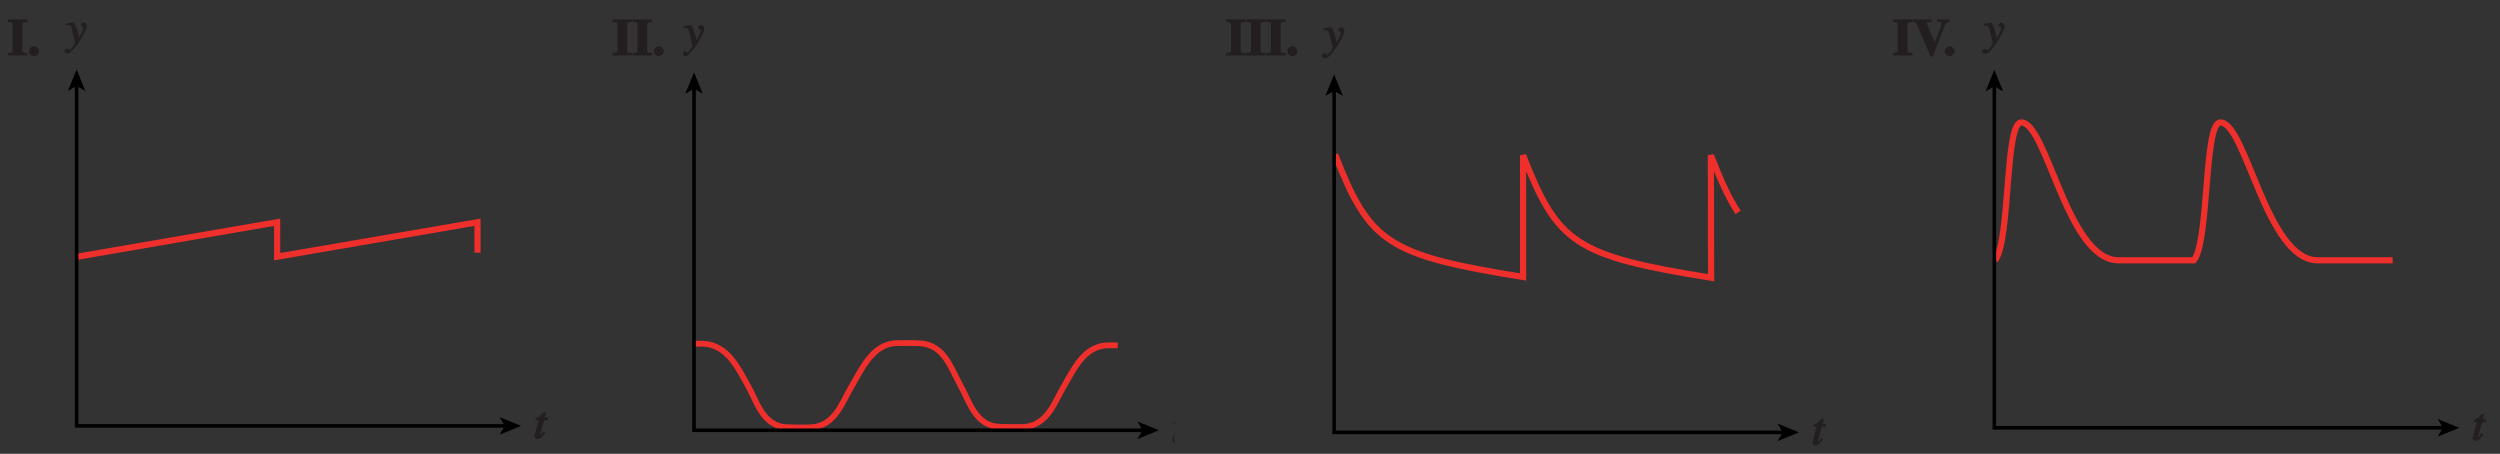 <?xml version="1.0" encoding="UTF-8"?>
<svg xmlns="http://www.w3.org/2000/svg" xmlns:xlink="http://www.w3.org/1999/xlink" width="485.972pt" height="88.214pt" viewBox="0 0 485.972 88.214" version="1.1">
<rect x="0" y="0" width="485.972" height="88.214" fill="#333333" stroke="none"/>
<defs>
<g>
<symbol overflow="visible" id="glyph0-0">
<path style="stroke:none;" d=""/>
</symbol>
<symbol overflow="visible" id="glyph0-1">
<path style="stroke:none;" d="M 3.703 -0.516 C 3.156 -0.562 2.875 -0.453 2.875 -1.094 L 2.875 -5.938 C 2.875 -6.609 3.234 -6.484 3.828 -6.516 L 3.828 -7.031 L 0.062 -7.031 L 0.062 -6.516 C 0.656 -6.484 0.984 -6.594 0.984 -5.938 L 0.984 -1.094 C 0.984 -0.469 0.734 -0.562 0.062 -0.516 L 0.062 0 L 3.828 0 L 3.828 -0.516 Z M 3.703 -0.516 "/>
</symbol>
<symbol overflow="visible" id="glyph0-2">
<path style="stroke:none;" d="M 0.266 -0.844 C 0.266 -0.375 0.766 0.125 1.25 0.125 C 1.719 0.125 2.234 -0.359 2.234 -0.844 C 2.234 -1.297 1.719 -1.828 1.25 -1.828 C 0.766 -1.828 0.266 -1.297 0.266 -0.844 Z M 0.266 -0.844 "/>
</symbol>
<symbol overflow="visible" id="glyph0-3">
<path style="stroke:none;" d="M 7.016 -7.031 L 4.734 -7.031 L 4.734 -6.516 C 5.453 -6.484 5.594 -6.562 5.594 -6.188 C 5.594 -5.984 5.484 -5.719 5.406 -5.484 L 4.125 -2.203 L 4.406 -2.203 L 3.094 -5.359 C 2.984 -5.609 2.797 -6.031 2.797 -6.219 C 2.797 -6.594 2.891 -6.469 3.656 -6.516 L 3.656 -7.031 L 0.016 -7.031 L 0.016 -6.531 C 0.594 -6.438 0.594 -6.547 0.859 -5.938 L 3.484 0.188 L 3.906 0.188 L 6.234 -5.812 C 6.453 -6.375 6.453 -6.438 7.141 -6.516 L 7.141 -7.031 Z M 7.016 -7.031 "/>
</symbol>
<symbol overflow="visible" id="glyph1-0">
<path style="stroke:none;" d=""/>
</symbol>
<symbol overflow="visible" id="glyph1-1">
<path style="stroke:none;" d="M 2.656 -4.125 L 2.156 -4.125 L 2.359 -4.906 C 2.391 -4.984 2.203 -5.203 2.141 -5.188 C 2.047 -5.203 1.891 -5.078 1.859 -5.047 C 1.609 -4.719 1.172 -4.312 0.875 -4.172 C 0.719 -4.094 0.469 -4.016 0.406 -3.938 C 0.391 -3.891 0.328 -3.75 0.359 -3.562 L 0.969 -3.562 L 0.359 -1.266 C 0.328 -1.109 0.156 -0.531 0.156 -0.391 C 0.156 -0.125 0.578 0.094 0.766 0.094 C 1.234 0.094 1.703 -0.328 2.266 -1.172 L 1.875 -1.375 C 1.578 -1 1.391 -0.609 1.203 -0.609 C 1.109 -0.609 1.234 -0.547 1.234 -0.625 C 1.234 -0.656 1.234 -0.672 1.234 -0.703 L 2 -3.562 L 2.766 -3.562 L 2.859 -4.125 Z M 2.656 -4.125 "/>
</symbol>
<symbol overflow="visible" id="glyph1-2">
<path style="stroke:none;" d="M 0.141 -3.594 C 0.25 -3.625 0.312 -3.641 0.438 -3.641 C 0.953 -3.641 0.891 -3.391 1.141 -2.562 C 1.281 -2.078 1.672 -0.5 1.672 -0.156 C 1.672 0.078 1.344 0.422 1.109 0.688 C 0.812 1.047 0.812 1.094 0.672 1.094 C 0.516 1.094 0.391 0.844 0.125 0.844 C -0.062 0.844 -0.391 1.125 -0.391 1.312 C -0.391 1.688 0.172 1.859 0.25 1.859 C 1.312 1.859 4 -2.469 4 -3.547 C 4 -3.875 3.656 -4.234 3.328 -4.234 C 3.094 -4.234 2.812 -3.922 2.812 -3.781 C 2.812 -3.375 3.297 -3.469 3.297 -3.109 C 3.297 -2.625 2.641 -1.516 2.25 -0.875 L 2.547 -0.781 L 2.359 -1.828 C 2.25 -2.5 1.547 -4.25 1.438 -4.234 C 1.266 -4.234 0.562 -4.094 -0.047 -4 L -0.047 -3.562 Z M 0.141 -3.594 "/>
</symbol>
</g>
<clipPath id="clip1">
  <path d="M 384.191 17 L 472 17 L 472 58 L 384.191 58 Z M 384.191 17 "/>
</clipPath>
<clipPath id="clip2">
  <path d="M 256.473 23 L 345 23 L 345 61 L 256.473 61 Z M 256.473 23 "/>
</clipPath>
<clipPath id="clip3">
  <path d="M 256.473 5 L 262 5 L 262 12 L 256.473 12 Z M 256.473 5 "/>
</clipPath>
<clipPath id="clip4">
  <path d="M 132.82 60 L 224 60 L 224 87.262 L 132.82 87.262 Z M 132.82 60 "/>
</clipPath>
<clipPath id="clip5">
  <path d="M 227 80 L 228.301 80 L 228.301 87 L 227 87 Z M 227 80 "/>
</clipPath>
<clipPath id="clip6">
  <path d="M 132.82 4 L 137 4 L 137 11 L 132.82 11 Z M 132.82 4 "/>
</clipPath>
<clipPath id="clip7">
  <path d="M 11.512 36 L 100 36 L 100 57 L 11.512 57 Z M 11.512 36 "/>
</clipPath>
</defs>
<g id="surface1">
<g style="fill:rgb(13.73%,12.16%,12.549%);fill-opacity:1;">
  <use xlink:href="#glyph0-1" x="1.471" y="10.799"/>
  <use xlink:href="#glyph0-2" x="5.36" y="10.799"/>
</g>
<g style="fill:rgb(13.73%,12.16%,12.549%);fill-opacity:1;">
  <use xlink:href="#glyph0-1" x="119.041" y="10.799"/>
  <use xlink:href="#glyph0-1" x="122.93" y="10.799"/>
  <use xlink:href="#glyph0-2" x="126.819" y="10.799"/>
</g>
<g style="fill:rgb(13.73%,12.16%,12.549%);fill-opacity:1;">
  <use xlink:href="#glyph0-1" x="238.303" y="10.799"/>
  <use xlink:href="#glyph0-1" x="242.192" y="10.799"/>
  <use xlink:href="#glyph0-1" x="246.081" y="10.799"/>
  <use xlink:href="#glyph0-2" x="249.97" y="10.799"/>
</g>
<g style="fill:rgb(13.73%,12.16%,12.549%);fill-opacity:1;">
  <use xlink:href="#glyph0-1" x="367.919" y="10.799"/>
  <use xlink:href="#glyph0-3" x="371.808" y="10.799"/>
</g>
<g style="fill:rgb(13.73%,12.16%,12.549%);fill-opacity:1;">
  <use xlink:href="#glyph0-2" x="377.739" y="10.799"/>
</g>
<g clip-path="url(#clip1)" clip-rule="nonzero">
<path style="fill:none;stroke-width:1.2;stroke-linecap:butt;stroke-linejoin:miter;stroke:rgb(93.61%,18.434%,17.378%);stroke-opacity:1;stroke-miterlimit:4;" d="M 513.837 558.998 C 516.837 562.596 515.735 585.799 518.938 585.799 C 523.938 585.799 527.837 559.096 537.837 558.998 L 552.485 558.998 C 555.485 562.596 554.438 585.799 557.638 585.799 C 562.638 585.799 566.536 559.096 576.536 558.998 L 591.138 558.998 " transform="matrix(1,0,0,-1,-126.028,609.6)"/>
</g>
<path style="fill:none;stroke-width:0.7;stroke-linecap:butt;stroke-linejoin:miter;stroke:rgb(0%,0%,0%);stroke-opacity:1;stroke-miterlimit:4;" d="M 601.708 526.44 L 513.708 526.44 L 513.708 593.639 " transform="matrix(1,0,0,-1,-126.028,609.6)"/>
<path style=" stroke:none;fill-rule:nonzero;fill:rgb(0%,0%,0%);fill-opacity:1;" d="M 478.051 83.16 L 473.871 84.867 L 474.863 83.16 L 473.871 81.453 L 478.051 83.16 "/>
<g style="fill:rgb(13.73%,12.16%,12.549%);fill-opacity:1;">
  <use xlink:href="#glyph1-1" x="480.486" y="85.62"/>
</g>
<path style=" stroke:none;fill-rule:nonzero;fill:rgb(0%,0%,0%);fill-opacity:1;" d="M 387.68 13.59 L 389.387 17.77 L 387.68 16.777 L 385.973 17.77 L 387.68 13.59 "/>
<g style="fill:rgb(13.73%,12.16%,12.549%);fill-opacity:1;">
  <use xlink:href="#glyph1-2" x="385.682" y="8.626"/>
</g>
<g clip-path="url(#clip2)" clip-rule="nonzero">
<path style="fill:none;stroke-width:1.2;stroke-linecap:butt;stroke-linejoin:miter;stroke:rgb(93.61%,18.434%,17.378%);stroke-opacity:1;stroke-miterlimit:4;" d="M 463.899 568.311 C 462.02 571.135 460.438 574.725 458.599 579.413 L 458.649 555.612 C 432.149 559.862 428.802 562.311 422.099 579.413 L 422.099 555.76 C 395.599 560.01 392.251 562.463 385.552 579.561 " transform="matrix(1,0,0,-1,-126.028,609.6)"/>
</g>
<path style="fill:none;stroke-width:0.7;stroke-linecap:butt;stroke-linejoin:miter;stroke:rgb(0%,0%,0%);stroke-opacity:1;stroke-miterlimit:4;" d="M 473.368 525.553 L 385.368 525.553 L 385.368 592.752 " transform="matrix(1,0,0,-1,-126.028,609.6)"/>
<path style=" stroke:none;fill-rule:nonzero;fill:rgb(0%,0%,0%);fill-opacity:1;" d="M 349.711 84.047 L 345.535 85.754 L 346.527 84.047 L 345.535 82.34 L 349.711 84.047 "/>
<g style="fill:rgb(13.73%,12.16%,12.549%);fill-opacity:1;">
  <use xlink:href="#glyph1-1" x="352.149" y="86.507"/>
</g>
<path style=" stroke:none;fill-rule:nonzero;fill:rgb(0%,0%,0%);fill-opacity:1;" d="M 259.34 14.477 L 261.047 18.656 L 259.34 17.664 L 257.633 18.656 L 259.34 14.477 "/>
<g clip-path="url(#clip3)" clip-rule="nonzero">
<g style="fill:rgb(13.73%,12.16%,12.549%);fill-opacity:1;">
  <use xlink:href="#glyph1-2" x="257.344" y="9.512"/>
</g>
</g>
<g clip-path="url(#clip4)" clip-rule="nonzero">
<path style="fill:none;stroke-width:1.124;stroke-linecap:butt;stroke-linejoin:miter;stroke:rgb(93.61%,18.434%,17.378%);stroke-opacity:1;stroke-miterlimit:4;" d="M 343.31 542.471 L 341.548 542.475 C 336.72 542.498 334.661 537.569 332.849 534.538 C 331.032 531.51 329.669 526.776 324.845 526.6 L 322.665 526.58 L 320.442 526.635 C 315.618 526.709 314.442 531.686 312.692 534.752 C 310.942 537.819 309.673 542.592 304.853 542.87 L 302.673 542.924 L 300.454 542.901 C 295.626 542.924 293.36 537.487 291.548 534.455 C 289.731 531.428 288.368 526.694 283.544 526.522 L 281.36 526.498 L 279.142 526.553 C 274.313 526.631 273.142 531.604 271.392 534.67 C 269.638 537.737 267.591 542.514 262.77 542.791 L 261.095 542.791 " transform="matrix(1,0,0,-1,-126.028,609.6)"/>
</g>
<path style="fill:none;stroke-width:0.7;stroke-linecap:butt;stroke-linejoin:miter;stroke:rgb(0%,0%,0%);stroke-opacity:1;stroke-miterlimit:4;" d="M 348.938 525.963 L 260.938 525.963 L 260.938 593.166 " transform="matrix(1,0,0,-1,-126.028,609.6)"/>
<path style=" stroke:none;fill-rule:nonzero;fill:rgb(0%,0%,0%);fill-opacity:1;" d="M 225.281 83.637 L 221.102 85.344 L 222.094 83.637 L 221.102 81.93 L 225.281 83.637 "/>
<g clip-path="url(#clip5)" clip-rule="nonzero">
<g style="fill:rgb(13.73%,12.16%,12.549%);fill-opacity:1;">
  <use xlink:href="#glyph1-1" x="227.716" y="86.094"/>
</g>
</g>
<path style=" stroke:none;fill-rule:nonzero;fill:rgb(0%,0%,0%);fill-opacity:1;" d="M 134.91 14.062 L 136.617 18.242 L 134.91 17.25 L 133.203 18.242 L 134.91 14.062 "/>
<g clip-path="url(#clip6)" clip-rule="nonzero">
<g style="fill:rgb(13.73%,12.16%,12.549%);fill-opacity:1;">
  <use xlink:href="#glyph1-2" x="132.912" y="9.1"/>
</g>
</g>
<g clip-path="url(#clip7)" clip-rule="nonzero">
<path style="fill:none;stroke-width:1.2;stroke-linecap:butt;stroke-linejoin:miter;stroke:rgb(93.61%,18.434%,17.378%);stroke-opacity:1;stroke-miterlimit:4;" d="M 218.849 560.483 L 218.849 566.397 L 179.907 559.705 L 179.899 566.397 L 140.966 559.682 " transform="matrix(1,0,0,-1,-126.028,609.6)"/>
</g>
<path style="fill:none;stroke-width:0.7;stroke-linecap:butt;stroke-linejoin:miter;stroke:rgb(0%,0%,0%);stroke-opacity:1;stroke-miterlimit:4;" d="M 224.958 526.807 L 140.919 526.807 L 140.919 594.006 " transform="matrix(1,0,0,-1,-126.028,609.6)"/>
<path style=" stroke:none;fill-rule:nonzero;fill:rgb(0%,0%,0%);fill-opacity:1;" d="M 14.891 13.512 L 16.598 17.691 L 14.891 16.699 L 13.184 17.691 L 14.891 13.512 "/>
<g style="fill:rgb(13.73%,12.16%,12.549%);fill-opacity:1;">
  <use xlink:href="#glyph1-2" x="12.894" y="8.55"/>
</g>
<path style=" stroke:none;fill-rule:nonzero;fill:rgb(0%,0%,0%);fill-opacity:1;" d="M 101.301 82.793 L 97.125 84.5 L 98.117 82.793 L 97.125 81.086 L 101.301 82.793 "/>
<g style="fill:rgb(13.73%,12.16%,12.549%);fill-opacity:1;">
  <use xlink:href="#glyph1-1" x="103.739" y="85.253"/>
</g>
<path style="fill:none;stroke-width:0.5;stroke-linecap:butt;stroke-linejoin:miter;stroke:rgb(100%,100%,100%);stroke-opacity:1;stroke-miterlimit:10;" d="M 42.001 803.998 L 42.001 779.998 M 0.001 761.998 L 24.001 761.998 M 654.001 803.998 L 654.001 779.998 M 696.001 761.998 L 672.001 761.998 M 42.001 -0.002 L 42.001 23.998 M 0.001 41.998 L 24.001 41.998 M 654.001 -0.002 L 654.001 23.998 M 696.001 41.998 L 672.001 41.998 " transform="matrix(1,0,0,-1,-126.028,609.6)"/>
<path style="fill:none;stroke-width:0.25;stroke-linecap:butt;stroke-linejoin:miter;stroke:rgb(0%,0%,0%);stroke-opacity:1;stroke-miterlimit:10;" d="M 42.001 803.998 L 42.001 779.998 M 0.001 761.998 L 24.001 761.998 M 654.001 803.998 L 654.001 779.998 M 696.001 761.998 L 672.001 761.998 M 42.001 -0.002 L 42.001 23.998 M 0.001 41.998 L 24.001 41.998 M 654.001 -0.002 L 654.001 23.998 M 696.001 41.998 L 672.001 41.998 " transform="matrix(1,0,0,-1,-126.028,609.6)"/>
<path style="fill:none;stroke-width:0.5;stroke-linecap:butt;stroke-linejoin:miter;stroke:rgb(100%,100%,100%);stroke-opacity:1;stroke-miterlimit:10;" d="M 324.001 791.998 L 372.001 791.998 M 324.001 11.998 L 372.001 11.998 M 12.001 425.998 L 12.001 377.998 M 684.001 425.998 L 684.001 377.998 M 348.001 803.998 L 348.001 779.998 M 348.001 23.998 L 348.001 -0.002 M 0.001 401.998 L 24.001 401.998 M 672.001 401.998 L 696.001 401.998 M 348.001 791.998 L 354.001 791.998 C 354.001 788.69 351.313 785.998 348.001 785.998 C 344.688 785.998 342.001 788.69 342.001 791.998 C 342.001 795.311 344.688 797.998 348.001 797.998 C 351.313 797.998 354.001 795.311 354.001 791.998 M 348.001 11.998 L 354.001 11.998 C 354.001 8.69 351.313 5.998 348.001 5.998 C 344.688 5.998 342.001 8.69 342.001 11.998 C 342.001 15.311 344.688 17.998 348.001 17.998 C 351.313 17.998 354.001 15.311 354.001 11.998 M 12.001 401.998 L 18.001 401.998 C 18.001 398.69 15.313 395.998 12.001 395.998 C 8.688 395.998 6.001 398.69 6.001 401.998 C 6.001 405.311 8.688 407.998 12.001 407.998 C 15.313 407.998 18.001 405.311 18.001 401.998 M 684.001 401.998 L 690.001 401.998 C 690.001 398.69 687.313 395.998 684.001 395.998 C 680.688 395.998 678.001 398.69 678.001 401.998 C 678.001 405.311 680.688 407.998 684.001 407.998 C 687.313 407.998 690.001 405.311 690.001 401.998 " transform="matrix(1,0,0,-1,-126.028,609.6)"/>
<path style="fill:none;stroke-width:0.25;stroke-linecap:butt;stroke-linejoin:miter;stroke:rgb(0%,0%,0%);stroke-opacity:1;stroke-miterlimit:10;" d="M 324.001 791.998 L 372.001 791.998 M 324.001 11.998 L 372.001 11.998 M 12.001 425.998 L 12.001 377.998 M 684.001 425.998 L 684.001 377.998 M 348.001 803.998 L 348.001 779.998 M 348.001 23.998 L 348.001 -0.002 M 0.001 401.998 L 24.001 401.998 M 672.001 401.998 L 696.001 401.998 M 348.001 791.998 L 354.001 791.998 C 354.001 788.69 351.313 785.998 348.001 785.998 C 344.688 785.998 342.001 788.69 342.001 791.998 C 342.001 795.311 344.688 797.998 348.001 797.998 C 351.313 797.998 354.001 795.311 354.001 791.998 M 348.001 11.998 L 354.001 11.998 C 354.001 8.69 351.313 5.998 348.001 5.998 C 344.688 5.998 342.001 8.69 342.001 11.998 C 342.001 15.311 344.688 17.998 348.001 17.998 C 351.313 17.998 354.001 15.311 354.001 11.998 M 12.001 401.998 L 18.001 401.998 C 18.001 398.69 15.313 395.998 12.001 395.998 C 8.688 395.998 6.001 398.69 6.001 401.998 C 6.001 405.311 8.688 407.998 12.001 407.998 C 15.313 407.998 18.001 405.311 18.001 401.998 M 684.001 401.998 L 690.001 401.998 C 690.001 398.69 687.313 395.998 684.001 395.998 C 680.688 395.998 678.001 398.69 678.001 401.998 C 678.001 405.311 680.688 407.998 684.001 407.998 C 687.313 407.998 690.001 405.311 690.001 401.998 " transform="matrix(1,0,0,-1,-126.028,609.6)"/>
</g>
</svg>
